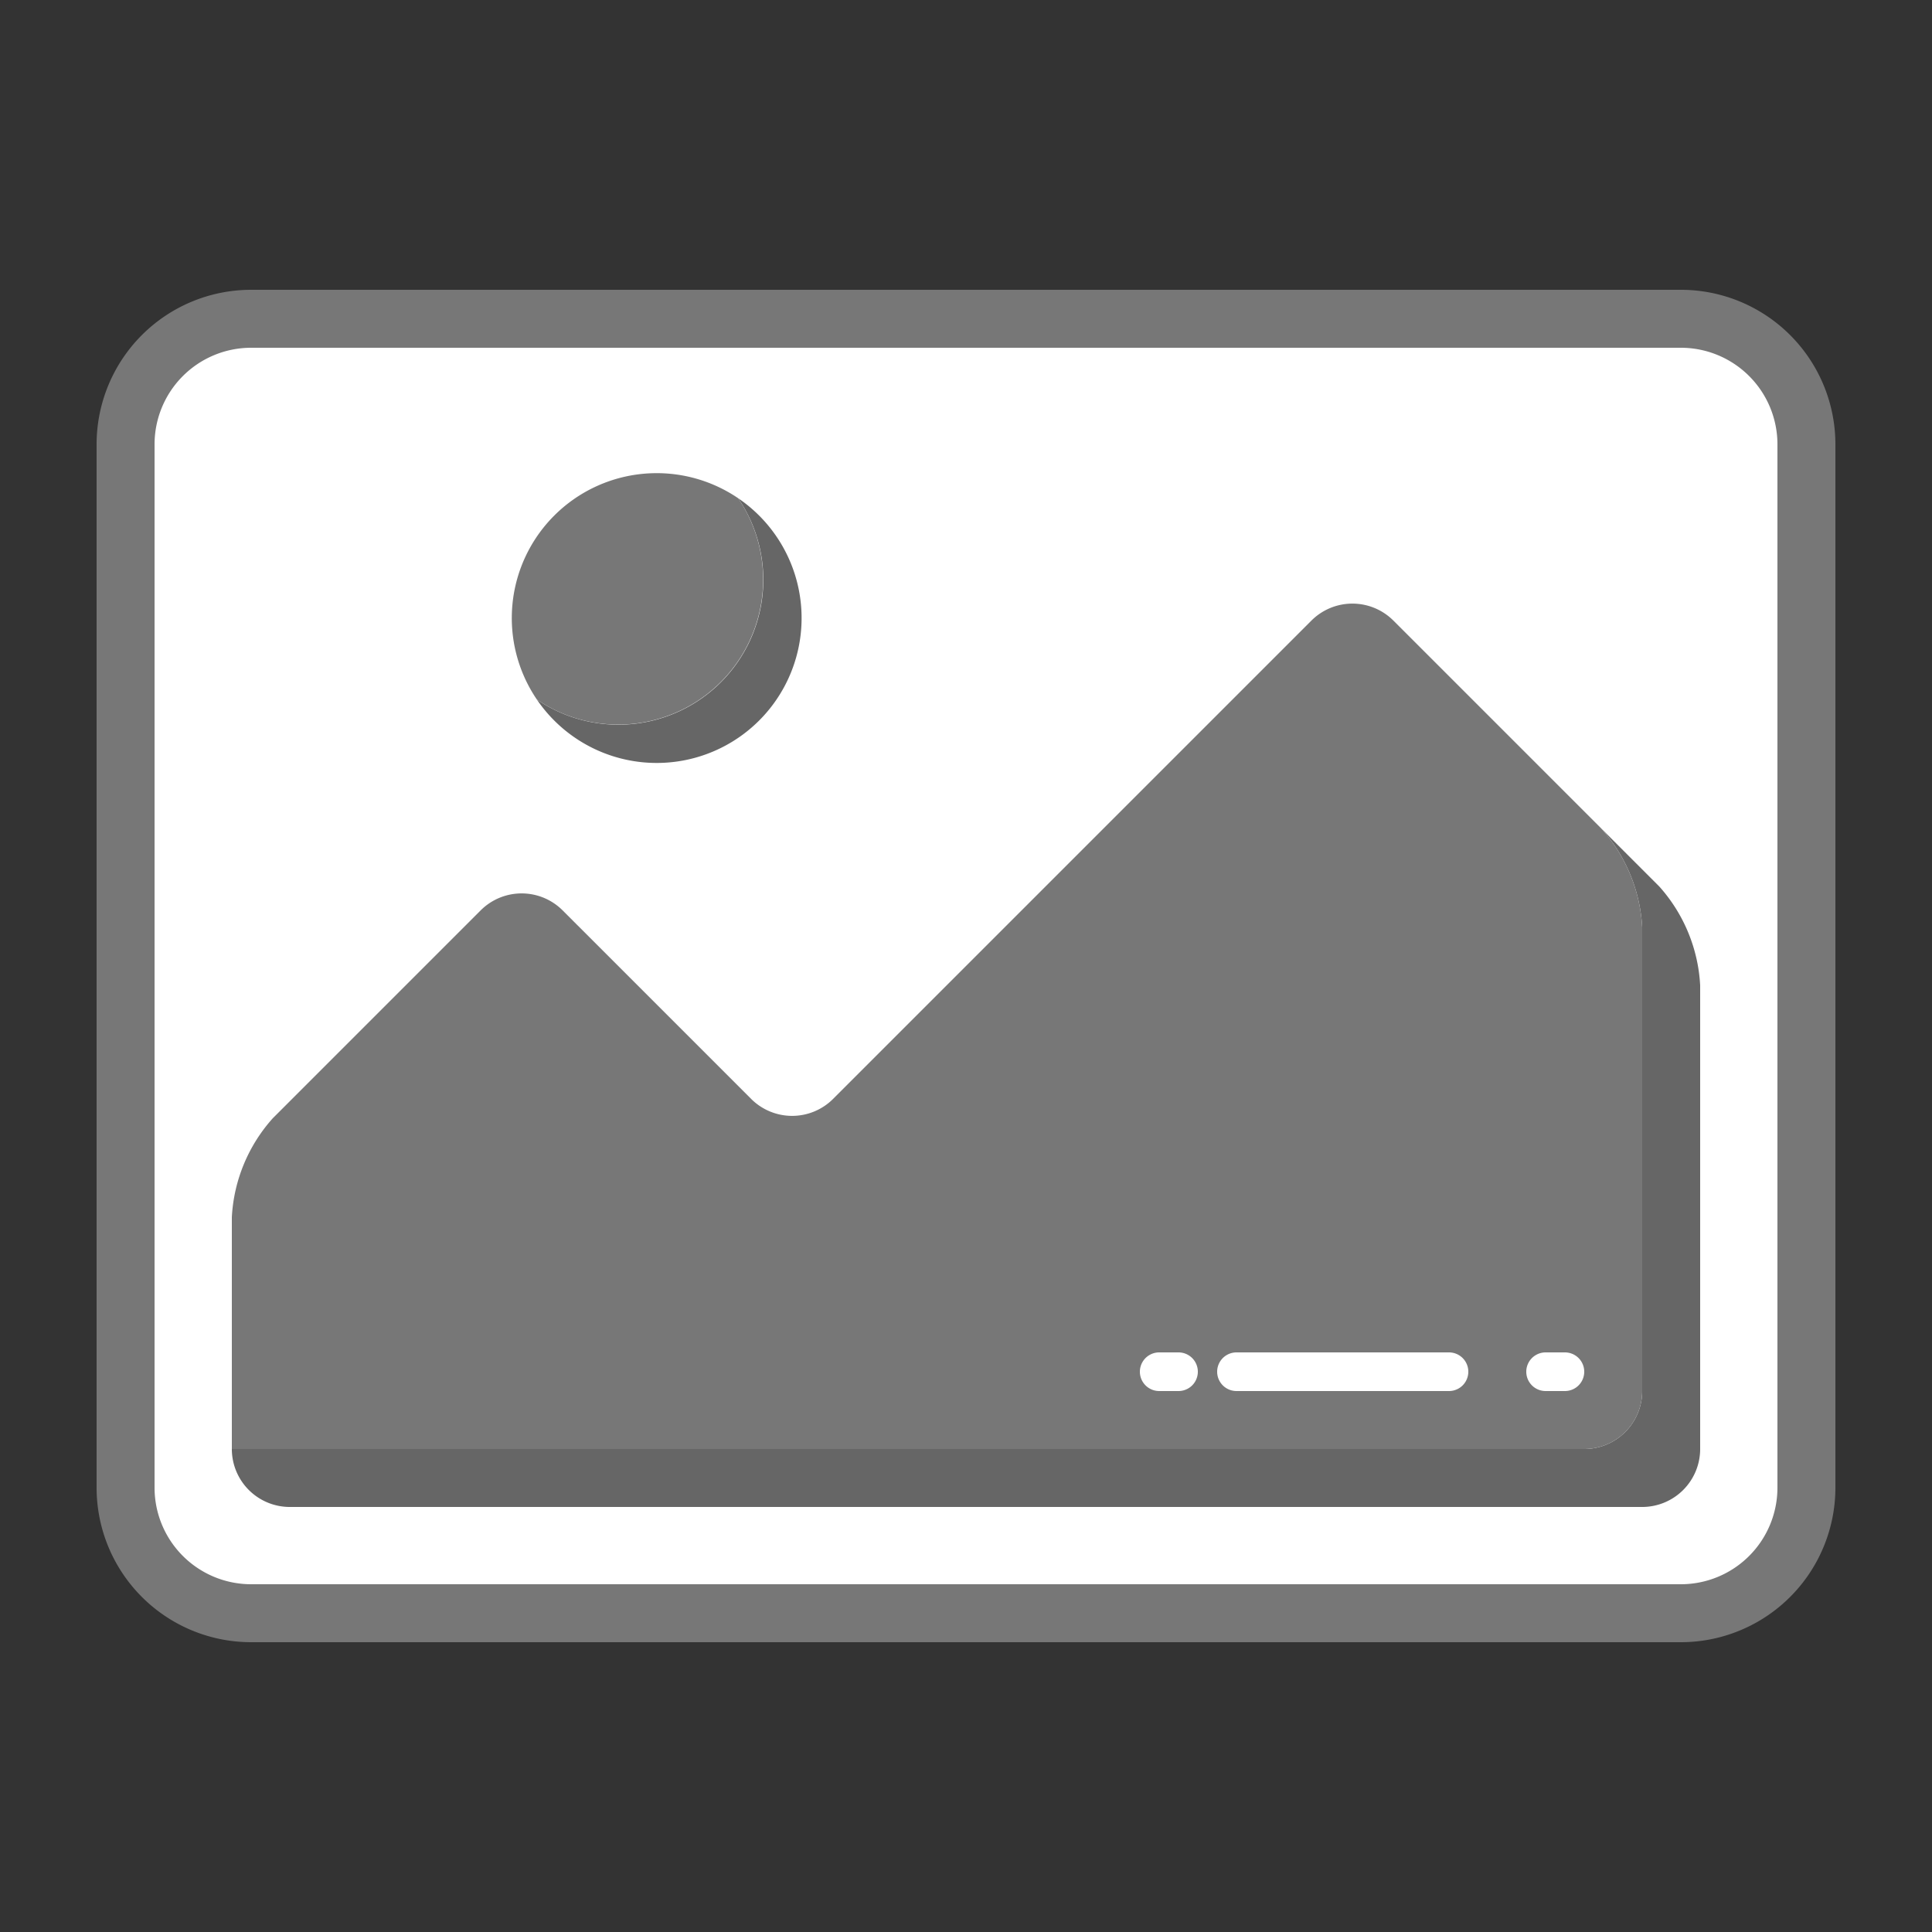 <svg id="Layer_1" data-name="Layer 1" xmlns="http://www.w3.org/2000/svg" viewBox="0 0 100 100"><rect x="0" y="0" width="100" height="100" fill="#333333" stroke="none"/><defs><style>.cls-1{fill:#fff;}.cls-2{fill:#777;}.cls-3{fill:#666;}</style></defs><title>image</title><rect class="cls-1" x="6.5" y="16.5" width="87" height="67" rx="6.5"/><path class="cls-2" d="M87,18a5,5,0,0,1,5,5V77a5,5,0,0,1-5,5H13a5,5,0,0,1-5-5V23a5,5,0,0,1,5-5H87m0-3H13a8,8,0,0,0-8,8V77a8,8,0,0,0,8,8H87a8,8,0,0,0,8-8V23a8,8,0,0,0-8-8Z"/><path class="cls-3" d="M38.21,25.79A7.5,7.5,0,0,1,27.79,36.21,7.5,7.5,0,1,0,38.21,25.79Z"/><path class="cls-2" d="M39.5,30a7.51,7.51,0,0,0-1.29-4.21A7.5,7.5,0,0,0,27.79,36.21,7.5,7.5,0,0,0,39.5,30Z"/><polygon class="cls-3" points="35.88 53.88 29.12 47.12 29.12 47.12 35.88 53.88 35.88 53.88"/><path class="cls-3" d="M85.88,45.88,72.12,32.12h0L82.88,42.88A8.33,8.33,0,0,1,85,48V72a3,3,0,0,1-3,3H12a3,3,0,0,0,3,3H85a3,3,0,0,0,3-3V51A8.33,8.33,0,0,0,85.88,45.88Z"/><path class="cls-2" d="M85,72V48a8.33,8.33,0,0,0-2.12-5.12L72.12,32.12a3,3,0,0,0-4.24,0L43.12,56.88a3,3,0,0,1-4.24,0l-3-3h0l-6.76-6.76a3,3,0,0,0-4.24,0L14.12,57.88A8.33,8.33,0,0,0,12,63V75H82A3,3,0,0,0,85,72Z"/><path class="cls-1" d="M75,72H64a1,1,0,0,1,0-2H75a1,1,0,0,1,0,2Z"/><path class="cls-1" d="M81,72H80a1,1,0,0,1,0-2h1a1,1,0,0,1,0,2Z"/><path class="cls-1" d="M61,72H60a1,1,0,0,1,0-2h1a1,1,0,0,1,0,2Z"/></svg>